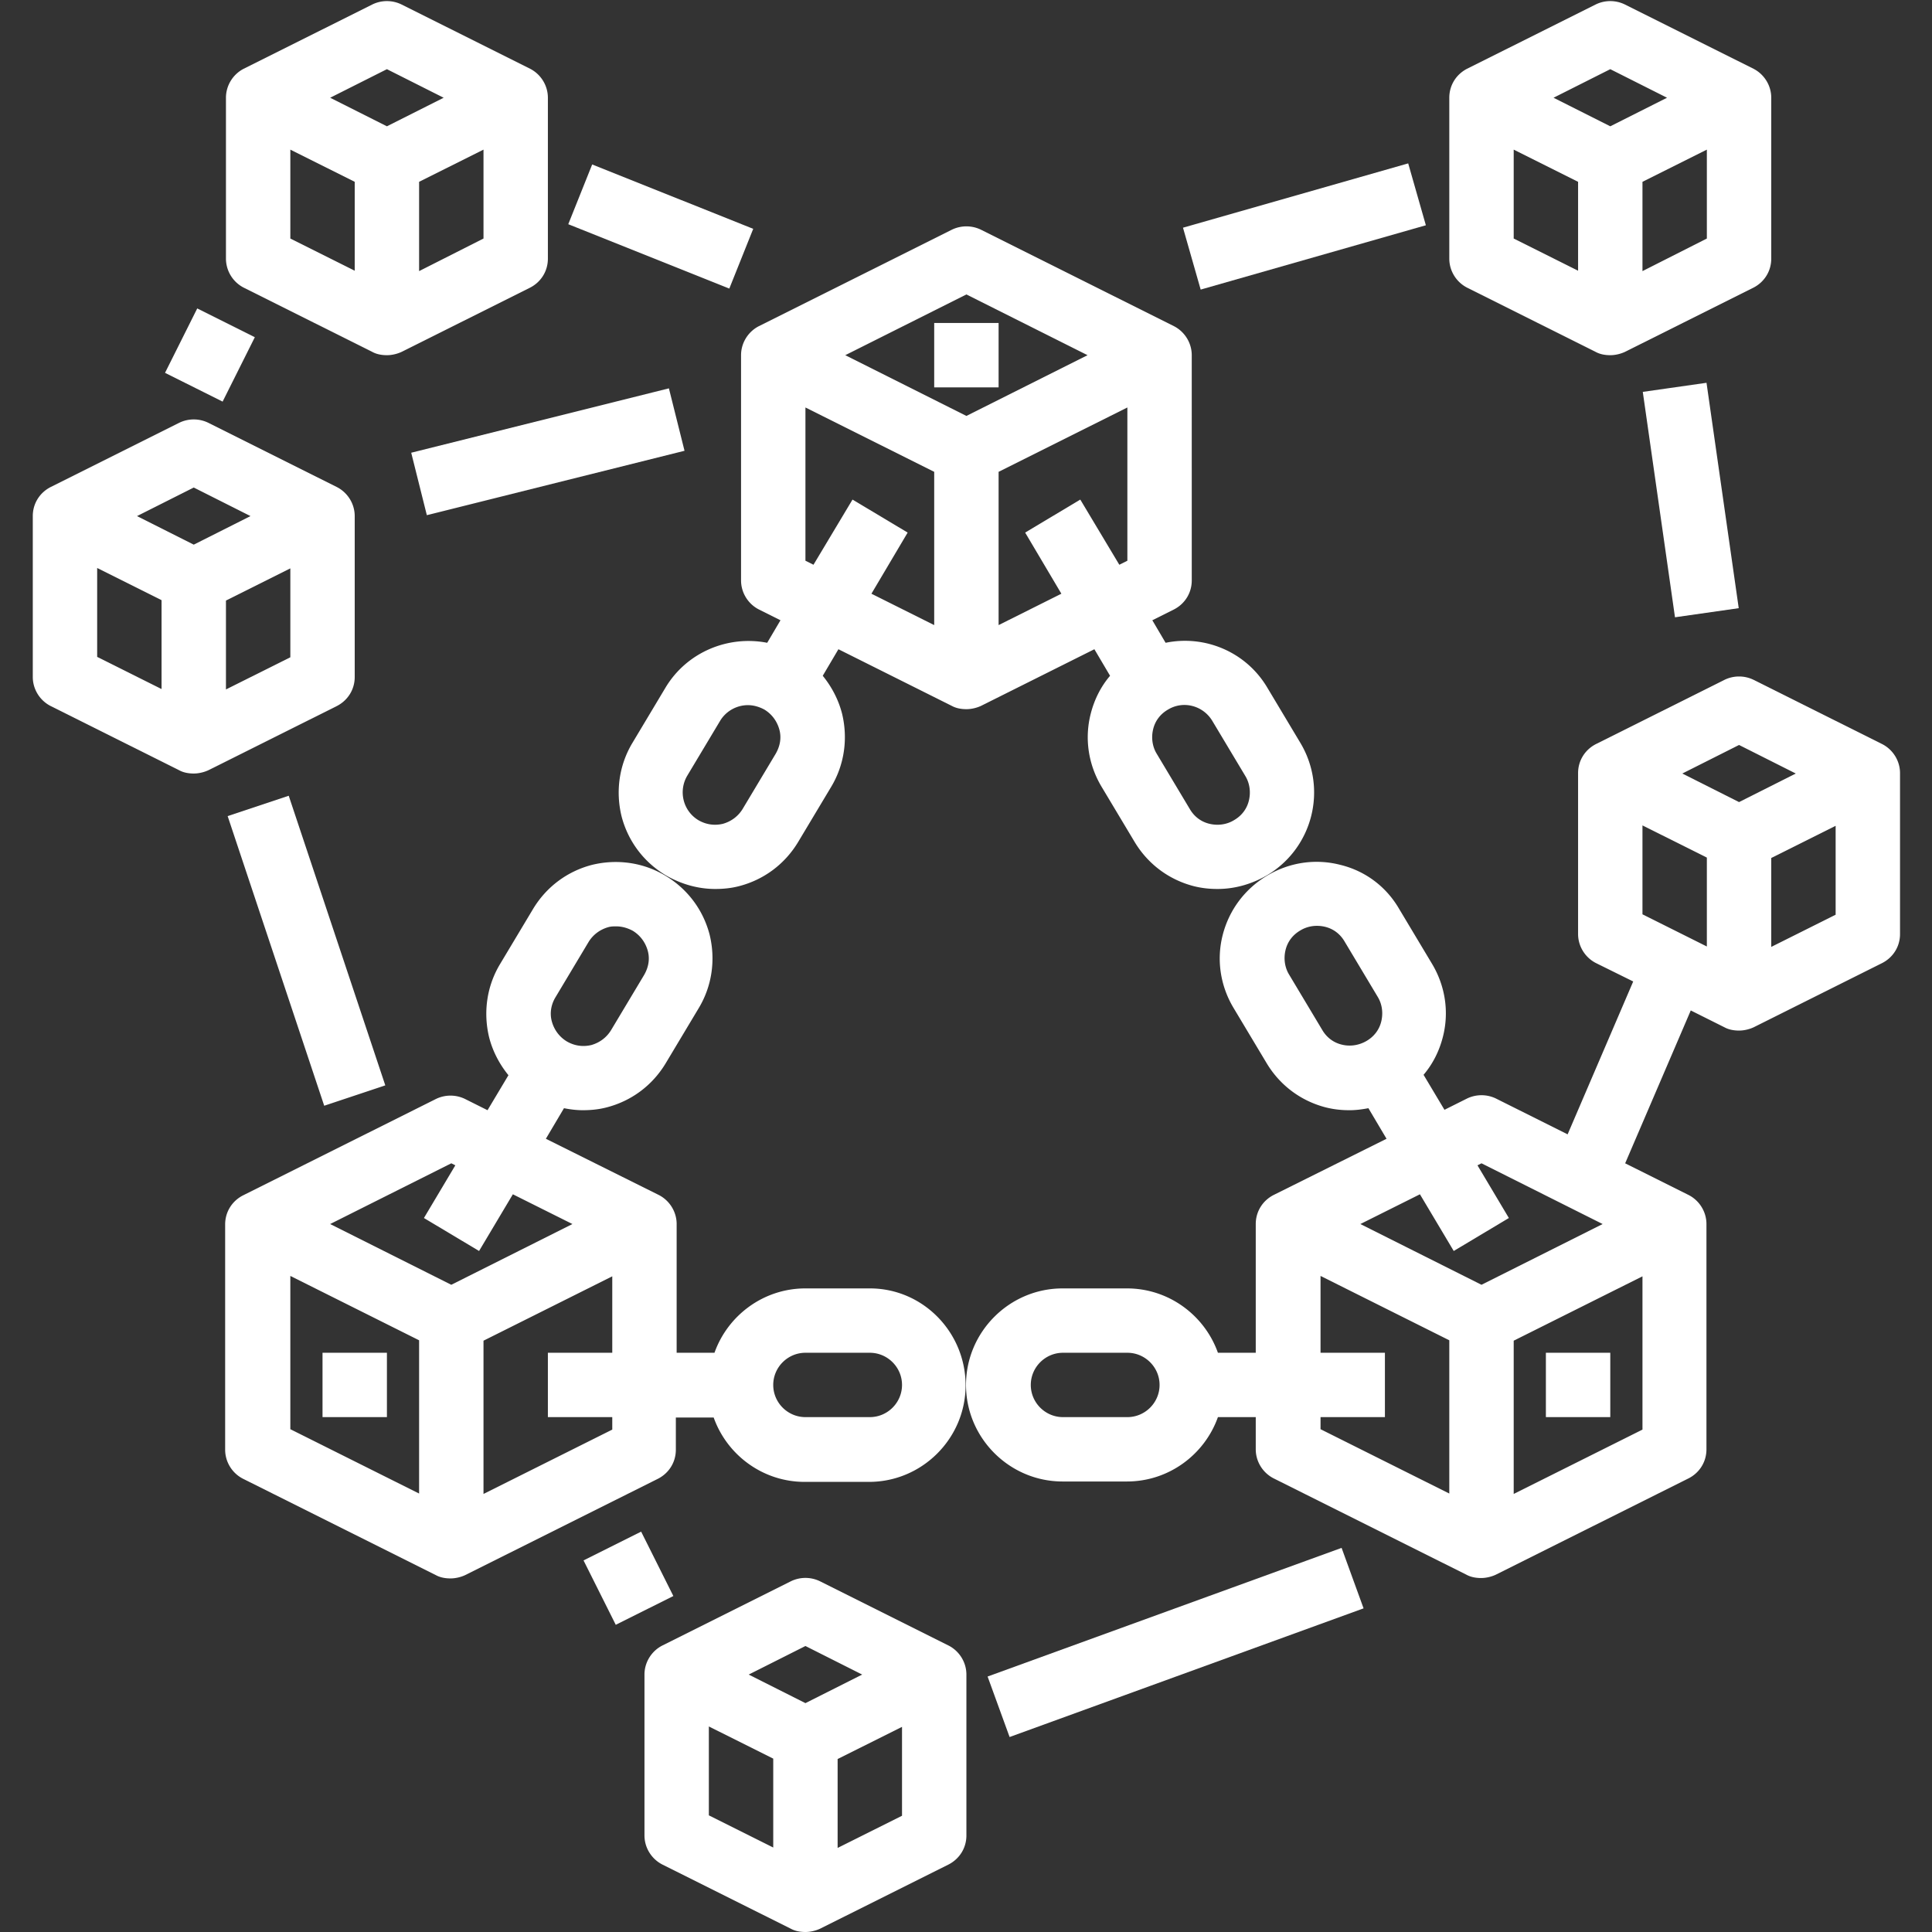 <svg xmlns="http://www.w3.org/2000/svg" width="600" height="600" version="1.0" viewBox="0 0 450 450"><rect x="0" y="0" width="450" height="450" fill="#333333" stroke="none"/><defs><clipPath id="a"><path d="M7.594 97H83v84H7.594Zm0 0"/></clipPath><clipPath id="b"><path d="M225 157h217.594v211H225Zm0 0"/></clipPath></defs><path fill="#fff" d="M172.605 82.73v52.465c0 2.813 1.594 5.438 4.122 6.746l5.062 2.532-3.094 5.246c-9.09-1.781-18.746 2.156-23.715 10.492l-7.683 12.836c-3.094 5.152-3.938 11.246-2.531 17.055 1.5 5.808 5.156 10.68 10.308 13.77 3.563 2.062 7.5 3.187 11.531 3.187 1.875 0 3.75-.188 5.532-.657 5.808-1.5 10.683-5.152 13.777-10.304l7.688-12.836c3.09-5.153 3.933-11.246 2.527-17.055-.844-3.277-2.434-6.277-4.496-8.805l3.652-6.183 26.434 13.21c1.031.563 2.25.75 3.375.75s2.344-.28 3.375-.75l26.433-13.21 3.653 6.183c-2.157 2.528-3.653 5.528-4.496 8.805-1.5 5.809-.563 11.902 2.527 17.055l7.687 12.836c3.094 5.152 7.97 8.804 13.778 10.304 1.875.47 3.656.657 5.531.657 4.031 0 7.969-1.125 11.531-3.188 10.684-6.371 14.153-20.14 7.778-30.824l-7.684-12.836c-4.969-8.43-14.625-12.367-23.715-10.492l-3.094-5.246 5.063-2.532c2.527-1.308 4.121-3.84 4.121-6.746V82.73c0-2.812-1.594-5.433-4.121-6.746l-44.992-22.488a7.777 7.777 0 0 0-6.75 0l-44.992 22.488c-2.528 1.313-4.122 3.934-4.122 6.746Zm8.06 92.848-7.685 12.836c-1.03 1.688-2.625 2.902-4.593 3.465-1.969.469-3.938.187-5.719-.844-3.563-2.152-4.688-6.742-2.625-10.305l7.687-12.835c1.407-2.34 3.938-3.653 6.47-3.653 1.308 0 2.62.375 3.84 1.031 1.687 1.028 2.905 2.622 3.468 4.59.562 1.969.187 3.934-.844 5.715Zm101.698-7.683 7.688 12.835c1.031 1.688 1.312 3.747.844 5.715-.47 1.97-1.688 3.563-3.47 4.59-1.687 1.031-3.75 1.313-5.718.844-1.969-.469-3.562-1.684-4.594-3.465l-7.683-12.836c-1.032-1.687-1.313-3.746-.844-5.715.469-1.968 1.687-3.562 3.469-4.59 3.558-2.156 8.152-.937 10.308 2.622Zm-83.797-51.532-9.09 15.18-1.874-.938V94.91l29.992 14.988v35.7l-14.621-7.309 8.437-14.242Zm53.055 0-12.844 7.684 8.438 14.242-14.621 7.309v-35.7l29.992-14.988v35.695l-1.875.938Zm-26.527-47.781 28.215 14.148-28.215 14.149-28.215-14.149ZM150.11 390.04v37.476c0 2.808 1.593 5.433 4.124 6.746l29.993 14.988c1.03.563 2.25.75 3.375.75s2.343-.281 3.375-.75l29.992-14.988c2.531-1.313 4.125-3.844 4.125-6.746v-37.477c0-2.812-1.594-5.437-4.125-6.746l-29.992-14.992a7.75 7.75 0 0 0-6.75 0l-29.993 14.992c-2.53 1.309-4.125 3.934-4.125 6.746Zm14.995 12.085 14.997 7.492v20.707l-14.997-7.496Zm29.993 28.293v-20.707l15-7.492v20.703Zm-7.496-47.031 13.214 6.652-13.214 6.652-13.215-6.652Zm0 0"/><g clip-path="url(#a)"><path fill="#fff" d="m11.762 164.43 29.992 14.988c1.031.562 2.25.75 3.375.75s2.344-.281 3.375-.75l29.992-14.988c2.531-1.313 4.125-3.844 4.125-6.746v-37.477c0-2.812-1.594-5.434-4.125-6.746L48.504 98.469a7.75 7.75 0 0 0-6.75 0L11.762 113.46c-2.532 1.312-4.125 3.84-4.125 6.746v37.477c0 2.808 1.593 5.433 4.125 6.746Zm10.87-32.137 14.997 7.496v20.703L22.633 153Zm29.997 28.293v-20.703l14.996-7.496v20.707Zm-7.5-47.031 13.215 6.652-13.215 6.652-13.215-6.652Zm0 0"/></g><path fill="#fff" d="M56.75 66.988 86.746 81.98c1.031.563 2.25.75 3.375.75s2.344-.28 3.375-.75l29.992-14.992c2.532-1.308 4.125-3.84 4.125-6.746V22.766c0-2.809-1.593-5.434-4.125-6.746L93.496 1.03a7.75 7.75 0 0 0-6.75 0L56.75 16.02c-2.531 1.312-4.121 3.937-4.121 6.746v37.476a7.628 7.628 0 0 0 4.121 6.746Zm10.875-32.136 14.996 7.496v20.707l-14.996-7.496Zm29.992 28.296v-20.8l15-7.496v20.707Zm-7.496-47.035 13.215 6.653-13.215 6.652-13.219-6.652ZM341.695 66.988l29.996 14.992c1.032.563 2.25.75 3.375.75s2.34-.28 3.372-.75l29.996-14.992c2.53-1.308 4.125-3.84 4.125-6.746V22.766c0-2.809-1.594-5.434-4.125-6.746L378.437 1.03a7.742 7.742 0 0 0-6.746 0L341.695 16.02c-2.53 1.312-4.125 3.843-4.125 6.746v37.476c0 2.813 1.594 5.438 4.125 6.746Zm10.875-32.136 14.996 7.496v20.707l-14.996-7.496Zm29.993 28.296v-20.8l14.996-7.496v20.707Zm-7.497-47.035 13.215 6.653-13.215 6.652-13.218-6.652ZM217.594 75.234h15v14.993h-15ZM360.066 315.086h15v14.988h-15ZM75.121 315.086h15v14.988h-15Zm0 0"/><path fill="#fff" d="M202.598 300.094h-14.996c-9.75 0-18.09 6.277-21.184 14.992h-8.813v-29.984c0-2.809-1.593-5.434-4.12-6.747l-26.34-13.113 4.218-7.12c1.407.28 2.907.468 4.403.468 1.875 0 3.75-.188 5.53-.656 5.813-1.5 10.688-5.153 13.778-10.309l7.688-12.836c3.093-5.152 3.937-11.242 2.531-17.05-1.5-5.81-5.156-10.68-10.313-13.774-5.152-3.09-11.246-3.934-17.058-2.528-5.809 1.5-10.684 5.153-13.777 10.305l-7.688 12.836c-3.09 5.152-3.934 11.242-2.527 17.05.84 3.282 2.433 6.278 4.496 8.81l-4.871 8.152-5.25-2.625a7.75 7.75 0 0 0-6.75 0l-44.993 22.484c-2.53 1.313-4.12 3.844-4.12 6.746v52.47c0 2.812 1.59 5.433 4.12 6.745l44.993 22.485c1.03.562 2.25.75 3.375.75s2.343-.282 3.375-.75l44.992-22.485c2.527-1.312 4.121-3.84 4.121-6.746v-7.496h8.812c3.094 8.715 11.434 14.992 21.184 14.992h14.996c12.375 0 22.496-10.12 22.496-22.488 0-12.367-9.937-22.578-22.308-22.578Zm-73.203-67.832 7.683-12.836c1.031-1.688 2.625-2.906 4.594-3.469.656-.187 1.219-.187 1.875-.187 1.312 0 2.625.375 3.844 1.03 1.687 1.032 2.906 2.626 3.468 4.595.563 1.964.188 3.933-.843 5.714l-7.688 12.836c-1.031 1.684-2.625 2.903-4.594 3.465-1.968.469-3.933.188-5.714-.844-1.688-1.03-2.907-2.62-3.47-4.59-.562-1.968-.187-4.027.845-5.714Zm-24.278 38.695.938.469-7.313 12.273 12.844 7.68 7.871-13.207 13.875 6.93-28.215 14.148-28.215-14.148Zm-37.492 26.23 29.992 14.993v35.695l-29.992-14.988Zm74.984 35.793-29.992 14.989v-35.696l29.992-14.992v17.805h-14.996v14.988h14.996Zm59.989-2.906h-14.996c-4.125 0-7.5-3.37-7.5-7.496 0-4.121 3.375-7.492 7.5-7.492h14.996c4.125 0 7.5 3.371 7.5 7.492 0 4.125-3.375 7.496-7.5 7.496Zm0 0"/><g clip-path="url(#b)"><path fill="#fff" d="M312.172 201.438c-5.813-1.5-11.906-.563-17.059 2.527-5.156 3.094-8.812 7.965-10.312 13.773-1.5 5.809-.563 11.899 2.531 17.051l7.688 12.836c3.09 5.156 7.964 8.809 13.777 10.309 1.875.468 3.656.656 5.531.656 1.496 0 2.902-.188 4.402-.469l4.22 7.121-26.34 13.113c-2.528 1.313-4.122 3.844-4.122 6.747v29.984h-8.812c-3.094-8.715-11.434-14.992-21.184-14.992h-14.996c-12.371 0-22.496 10.117-22.496 22.484s10.125 22.488 22.496 22.488h14.996c9.75 0 18.09-6.277 21.184-14.992h8.812v7.496c0 2.813 1.594 5.434 4.121 6.746l44.993 22.485c1.03.562 2.25.75 3.375.75s2.343-.281 3.375-.75l44.992-22.485c2.531-1.312 4.12-3.84 4.12-6.746v-52.468c0-2.809-1.589-5.434-4.12-6.747l-14.813-7.398 15.281-35.605 7.872 3.937c1.03.563 2.25.75 3.375.75s2.343-.281 3.375-.75l29.992-14.992c2.531-1.313 4.125-3.84 4.125-6.746v-37.477c0-2.808-1.594-5.433-4.125-6.746l-29.992-14.988a7.75 7.75 0 0 0-6.75 0l-29.993 14.988c-2.53 1.313-4.125 3.844-4.125 6.746v37.477c0 2.812 1.594 5.433 4.125 6.746l8.715 4.308-15.277 35.606-16.684-8.34a7.75 7.75 0 0 0-6.75 0l-5.25 2.625-4.87-8.152c2.155-2.531 3.655-5.528 4.495-8.809 1.5-5.808.563-11.898-2.527-17.05l-7.688-12.837c-3-5.152-7.875-8.804-13.683-10.21Zm-49.586 128.636H247.59c-4.125 0-7.5-3.37-7.5-7.496 0-4.121 3.375-7.492 7.5-7.492h14.996c4.125 0 7.5 3.371 7.5 7.492 0 4.125-3.375 7.496-7.5 7.496Zm119.976-137.82 14.997 7.496v20.707l-14.997-7.496Zm29.997 28.297v-20.707l14.996-7.496v20.707Zm-7.5-47.035 13.214 6.652-13.214 6.652-13.215-6.652Zm-97.48 156.558h14.995v-14.988h-14.996v-17.899l29.992 14.993v35.695l-29.992-14.988Zm44.991 17.895v-35.696l29.993-14.992v35.7Zm-7.5-77.012 28.215 14.145-28.215 14.148-28.215-14.148 13.875-6.93 7.872 13.207 12.843-7.68-7.312-12.273Zm-32.523-27.64c-1.969-.47-3.563-1.688-4.594-3.465l-7.687-12.836c-1.032-1.688-1.313-3.75-.844-5.715.469-1.969 1.687-3.563 3.469-4.594 1.687-1.031 3.75-1.309 5.718-.844 1.97.469 3.563 1.688 4.594 3.469l7.684 12.836c1.031 1.687 1.312 3.746.843 5.715-.468 1.969-1.687 3.558-3.468 4.59-1.782 1.03-3.84 1.312-5.715.843Zm0 0"/></g><path fill="#fff" d="m53.023 190.082 14.227-4.738 22.492 67.46-14.226 4.743ZM95.781 105.45l60.02-14.997 3.637 14.543-60.02 14.996ZM275.543 53.035l52.453-14.98 4.117 14.414-52.453 14.98ZM382.637 91.277l14.843-2.117 7.504 52.496-14.847 2.121ZM230.031 390.496l82.453-29.965 5.121 14.086-82.449 29.969ZM135.918 363.45l13.414-6.704 7.504 15-13.414 6.703ZM132.36 52.223l5.57-13.918L175.44 53.3l-5.57 13.918ZM38.438 86.84l7.503-15 13.414 6.703-7.503 15Zm0 0"/></svg>